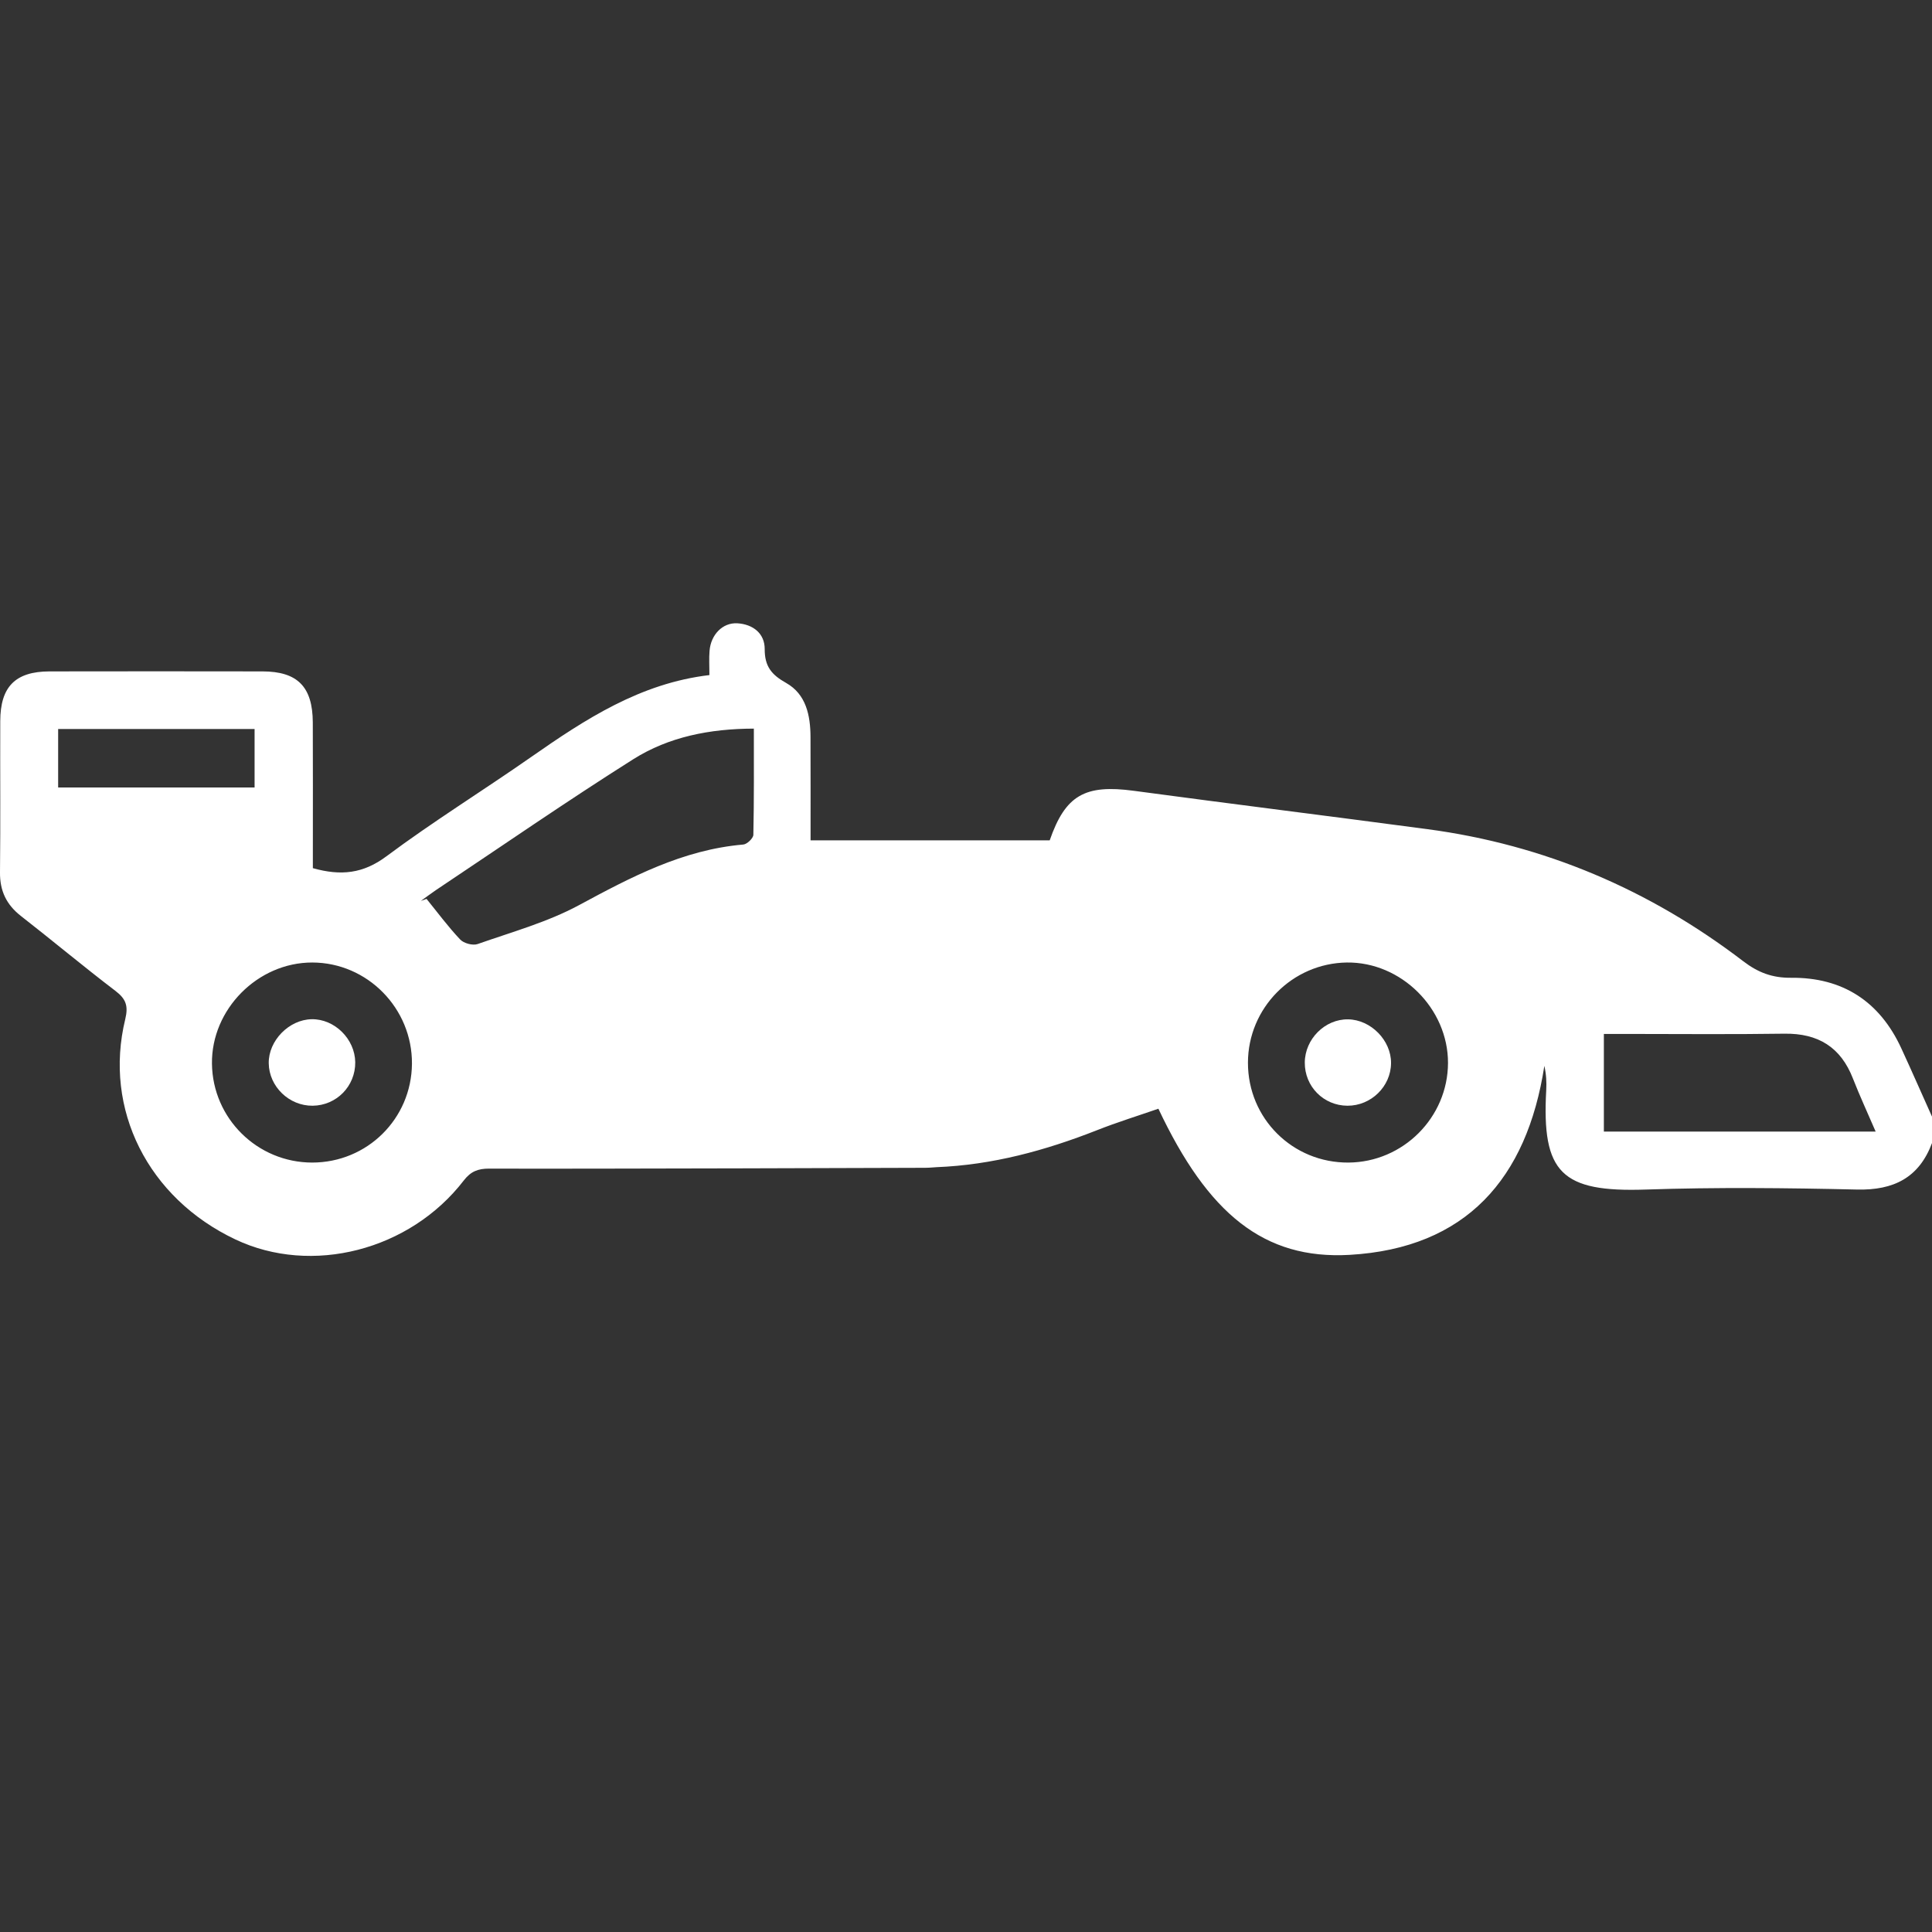 <?xml version="1.0" encoding="UTF-8"?>
<svg width="31px" height="31px" viewBox="0 0 31 31" version="1.1" xmlns="http://www.w3.org/2000/svg" xmlns:xlink="http://www.w3.org/1999/xlink">
    <rect x="0" y="0" width="31" height="31" fill="#333333" stroke="none"/>
    <title>tabIconTeamSelect</title>
    <g id="tabIconTeamSelect" stroke="none" stroke-width="1" fill="none" fill-rule="evenodd">
        <g id="Group" transform="translate(0, 10)" fill="#FFFFFF">
            <path d="M25.735,8.157 L25.735,6.59 L26.032,6.59 C26.899,6.59 27.766,6.599 28.633,6.586 C29.172,6.579 29.536,6.801 29.732,7.307 C29.841,7.586 29.967,7.857 30.096,8.157 L25.735,8.157 Z M7.384,5.075 C7.19,4.87 7.022,4.642 6.844,4.423 L6.753,4.456 C6.832,4.399 6.911,4.339 6.992,4.284 C8.047,3.58 9.091,2.858 10.163,2.181 C10.732,1.823 11.387,1.693 12.096,1.691 C12.096,2.271 12.1,2.833 12.088,3.395 C12.087,3.45 11.987,3.546 11.927,3.551 C10.956,3.634 10.126,4.073 9.288,4.525 C8.781,4.798 8.211,4.955 7.663,5.148 C7.585,5.175 7.441,5.136 7.384,5.075 L7.384,5.075 Z M0.933,2.636 L4.085,2.636 L4.085,1.697 L0.933,1.697 L0.933,2.636 Z M5.008,8.654 C4.129,8.653 3.412,7.946 3.401,7.068 C3.39,6.195 4.136,5.443 5.01,5.444 C5.895,5.445 6.617,6.18 6.61,7.07 C6.602,7.952 5.892,8.654 5.008,8.654 L5.008,8.654 Z M21.637,8.654 C20.741,8.66 20.023,7.947 20.024,7.052 C20.025,6.174 20.735,5.456 21.611,5.444 C22.482,5.433 23.236,6.182 23.234,7.056 C23.231,7.93 22.514,8.648 21.637,8.654 L21.637,8.654 Z M30.508,6.822 C30.161,6.068 29.565,5.681 28.739,5.689 C28.438,5.692 28.209,5.605 27.972,5.424 C26.469,4.275 24.781,3.554 22.901,3.304 C21.333,3.095 19.763,2.9 18.194,2.689 C17.409,2.583 17.095,2.758 16.843,3.484 C15.569,3.484 14.295,3.484 13.006,3.484 C13.006,2.914 13.007,2.37 13.005,1.826 C13.004,1.479 12.934,1.139 12.615,0.959 C12.38,0.827 12.269,0.694 12.27,0.414 C12.271,0.165 12.083,0.016 11.83,0.001 C11.595,-0.012 11.405,0.184 11.385,0.445 C11.375,0.564 11.383,0.684 11.383,0.832 C10.273,0.963 9.39,1.541 8.519,2.149 C7.75,2.686 6.951,3.18 6.2,3.74 C5.828,4.018 5.47,4.057 5.02,3.93 L5.02,3.618 C5.02,2.942 5.022,2.266 5.019,1.59 C5.016,1.02 4.774,0.774 4.213,0.773 C3.073,0.771 1.933,0.771 0.793,0.773 C0.245,0.775 0.005,1.019 0.004,1.573 C0.001,2.38 0.009,3.187 0,3.994 C-0.004,4.292 0.102,4.515 0.335,4.697 C0.844,5.094 1.34,5.509 1.853,5.9 C2.021,6.028 2.061,6.14 2.01,6.352 C1.657,7.8 2.376,9.224 3.776,9.887 C5,10.468 6.575,10.066 7.441,8.942 C7.554,8.795 7.671,8.751 7.847,8.751 C9.39,8.757 14.845,8.738 14.845,8.738 C14.933,8.737 14.965,8.731 15.025,8.728 C15.922,8.693 16.773,8.461 17.604,8.134 C17.928,8.006 18.262,7.903 18.587,7.79 C19.382,9.474 20.278,10.213 21.655,10.135 C23.521,10.028 24.501,8.915 24.78,7.102 C24.811,7.24 24.817,7.367 24.81,7.494 C24.737,8.819 25.054,9.133 26.41,9.087 C27.538,9.049 28.669,9.061 29.799,9.087 C30.385,9.1 30.791,8.898 31,8.341 L31,7.917 C30.836,7.552 30.676,7.186 30.508,6.822 L30.508,6.822 Z" id="Fill-1"></path>
            <path d="M21.63,6.356 C21.26,6.351 20.939,6.671 20.936,7.048 C20.933,7.432 21.236,7.74 21.62,7.742 C21.999,7.744 22.318,7.433 22.32,7.058 C22.323,6.693 21.996,6.361 21.63,6.356" id="Fill-4"></path>
            <path d="M5.001,6.354 C4.637,6.36 4.307,6.698 4.312,7.06 C4.317,7.435 4.639,7.746 5.017,7.742 C5.4,7.738 5.704,7.427 5.7,7.044 C5.695,6.671 5.369,6.348 5.001,6.354" id="Fill-6"></path>
        </g>
    </g>
</svg>